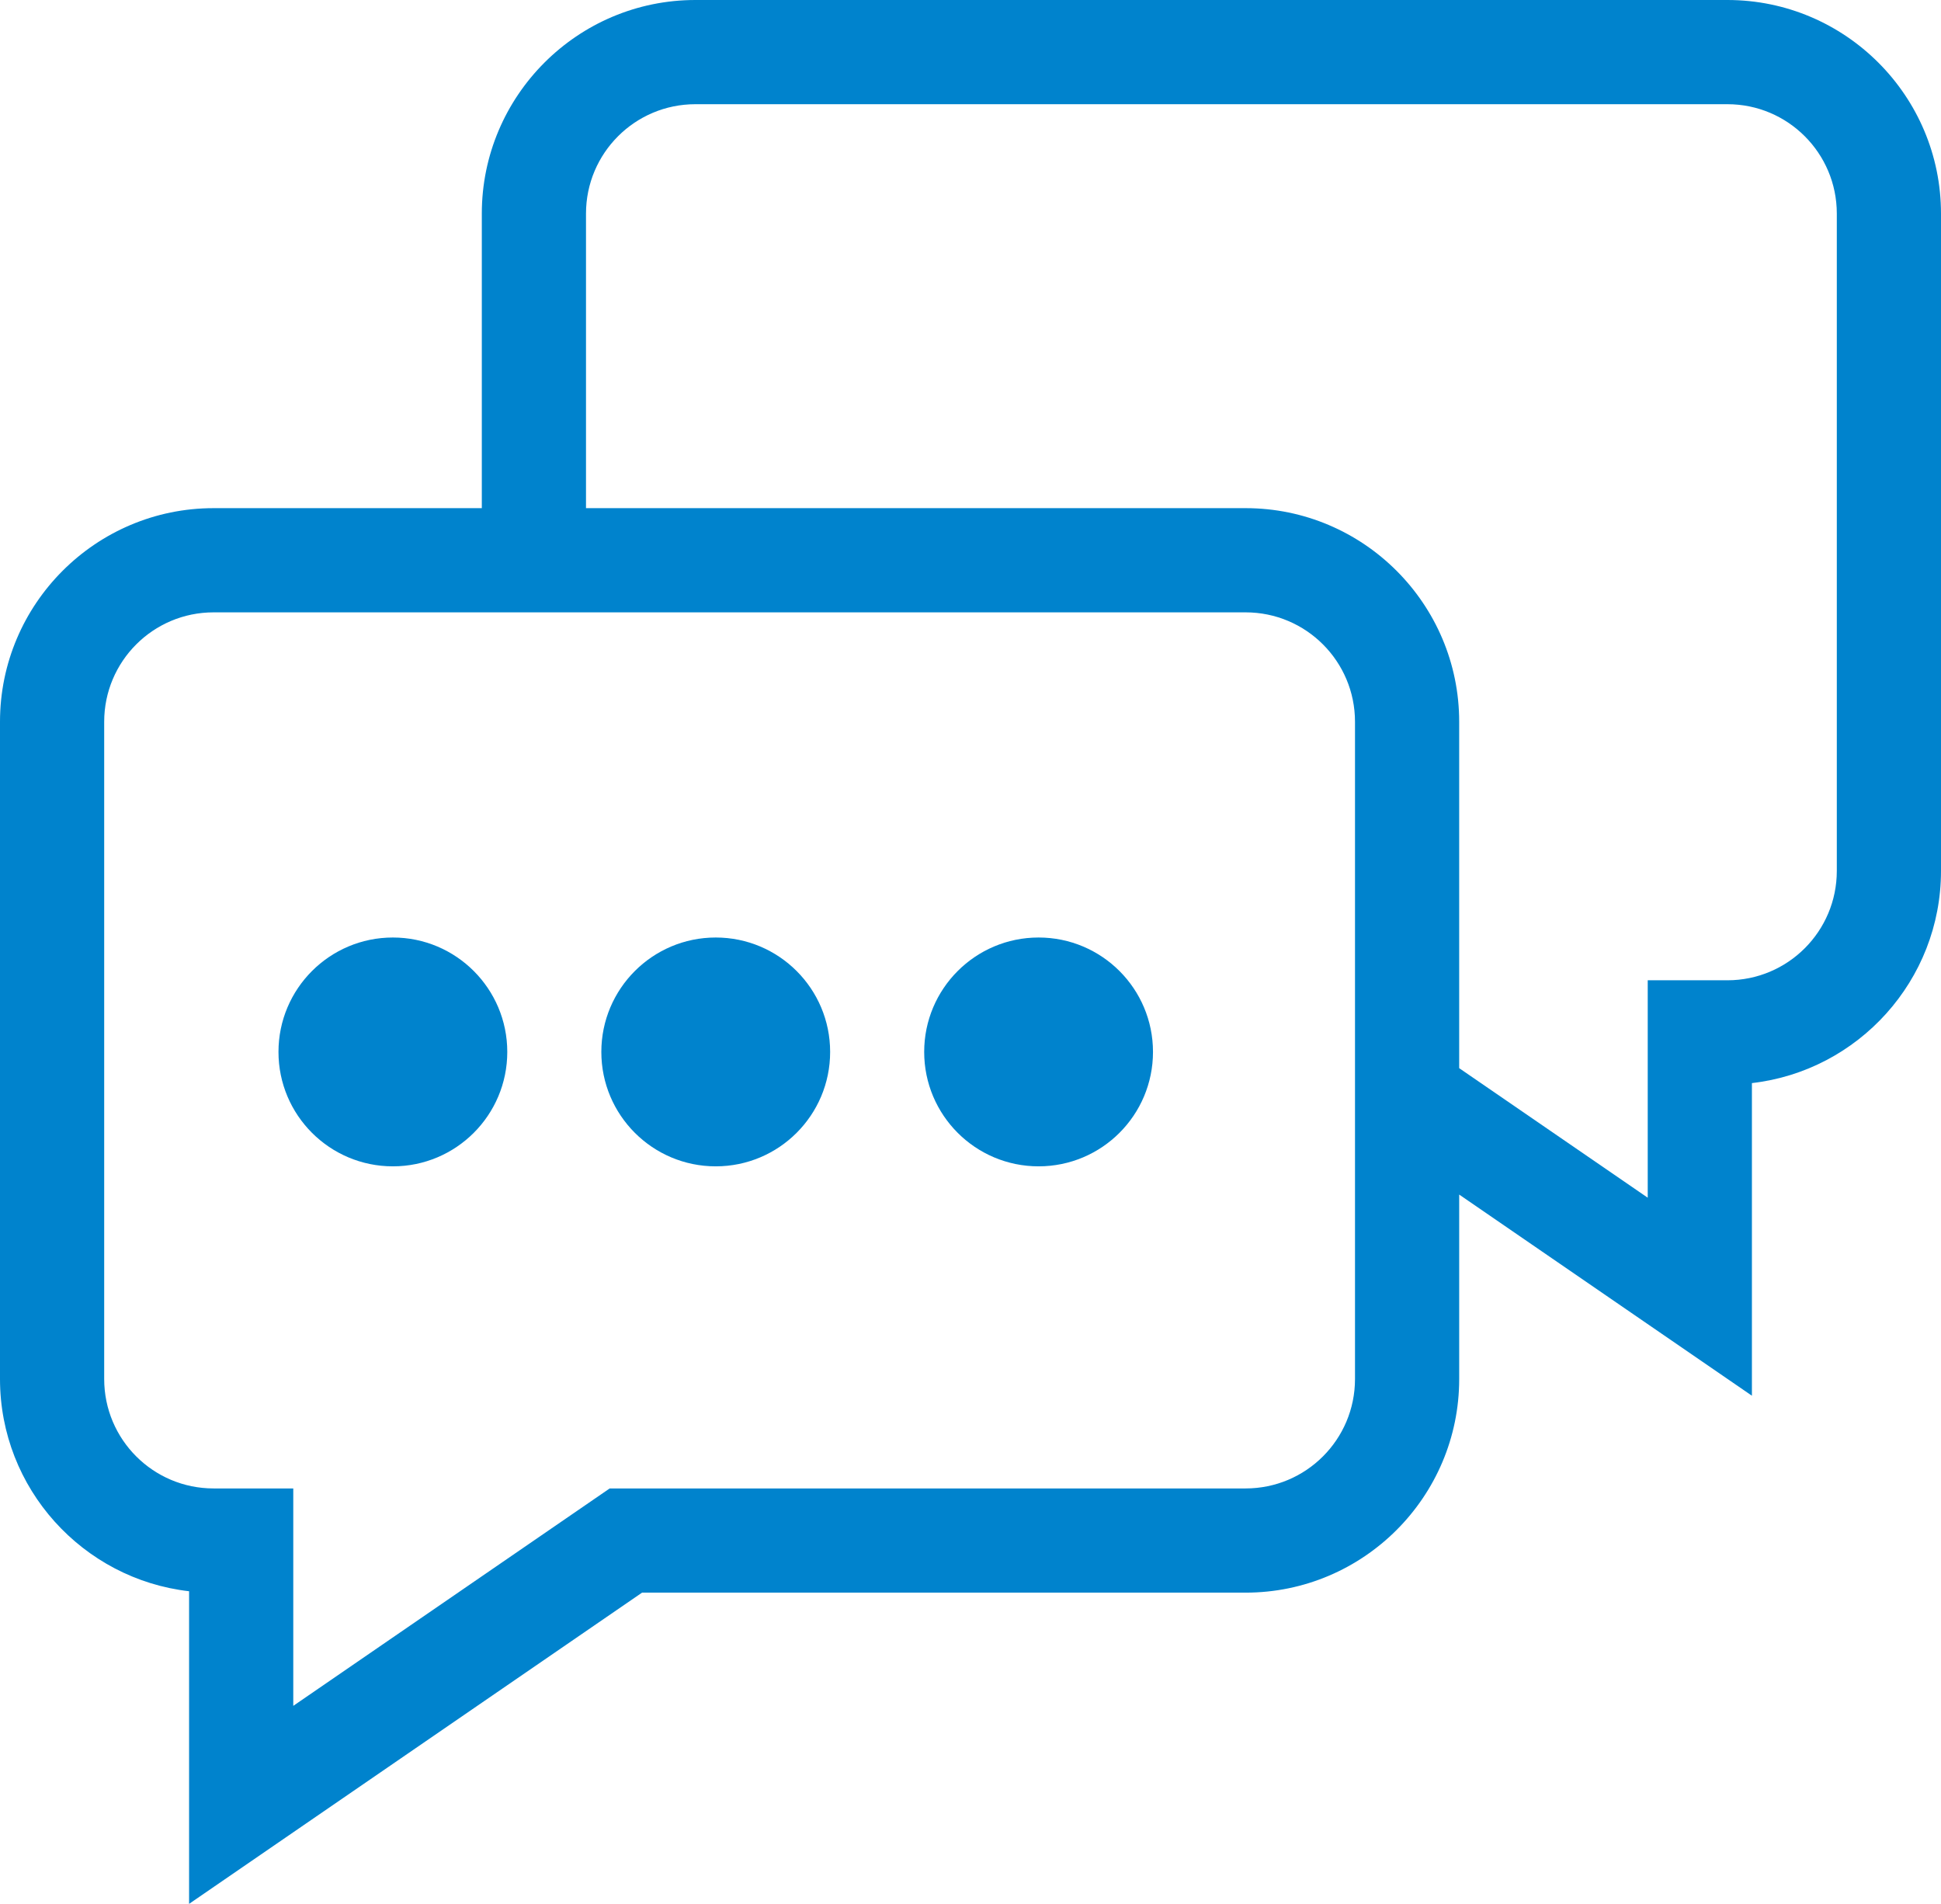 <?xml version="1.0" encoding="utf-8"?>
<!-- Generator: Adobe Illustrator 15.1.0, SVG Export Plug-In . SVG Version: 6.00 Build 0)  -->
<!DOCTYPE svg PUBLIC "-//W3C//DTD SVG 1.0//EN" "http://www.w3.org/TR/2001/REC-SVG-20010904/DTD/svg10.dtd">
<svg version="1.0" id="Layer_1" xmlns="http://www.w3.org/2000/svg" xmlns:xlink="http://www.w3.org/1999/xlink" x="0px" y="0px"
	 width="503px" height="493.309px" viewBox="0 0 503 493.309" enable-background="new 0 0 503 493.309" xml:space="preserve">
<circle fill="#0083CD" cx="101.812" cy="272.563" r="29.646"/>
<circle fill="#0083CD" cx="185.479" cy="272.563" r="29.646"/>
<circle fill="#0083CD" cx="269.145" cy="272.563" r="29.646"/>
<path fill="#0083CD" d="M447.653,0H320.5h-1H180.206c-30.519,0-55.347,24.829-55.347,55.348v76.319H55.347
	C24.829,131.667,0,156.496,0,187.014V357.32c0,28.372,21.459,51.827,49,54.985V442v51.308l42.289-29.053l75.093-51.589h156.413
	c30.52,0,55.347-24.828,55.347-55.347v-47.795l33.57,23.063L454,361.641v-51.308v-29.694c27.541-3.158,49-26.613,49-54.985V55.347
	C503,24.829,478.172,0,447.653,0z M351.141,357.32c0,15.655-12.69,28.347-28.347,28.347H158l-82,56.335v-56.335H55.347
	C39.691,385.667,27,372.976,27,357.32V187.014c0-15.655,12.691-28.348,28.347-28.348H182.5h1h139.294
	c15.655,0,28.347,12.691,28.347,28.348V357.32z M476,225.653C476,241.309,463.309,254,447.653,254H427v56.334l-48.859-33.565
	v-89.754c0-30.519-24.827-55.348-55.347-55.348H183.5h-1h-30.641V55.347C151.859,39.692,164.55,27,180.206,27H319.5h1h127.153
	C463.309,27,476,39.691,476,55.347V225.653z"/>
</svg>
